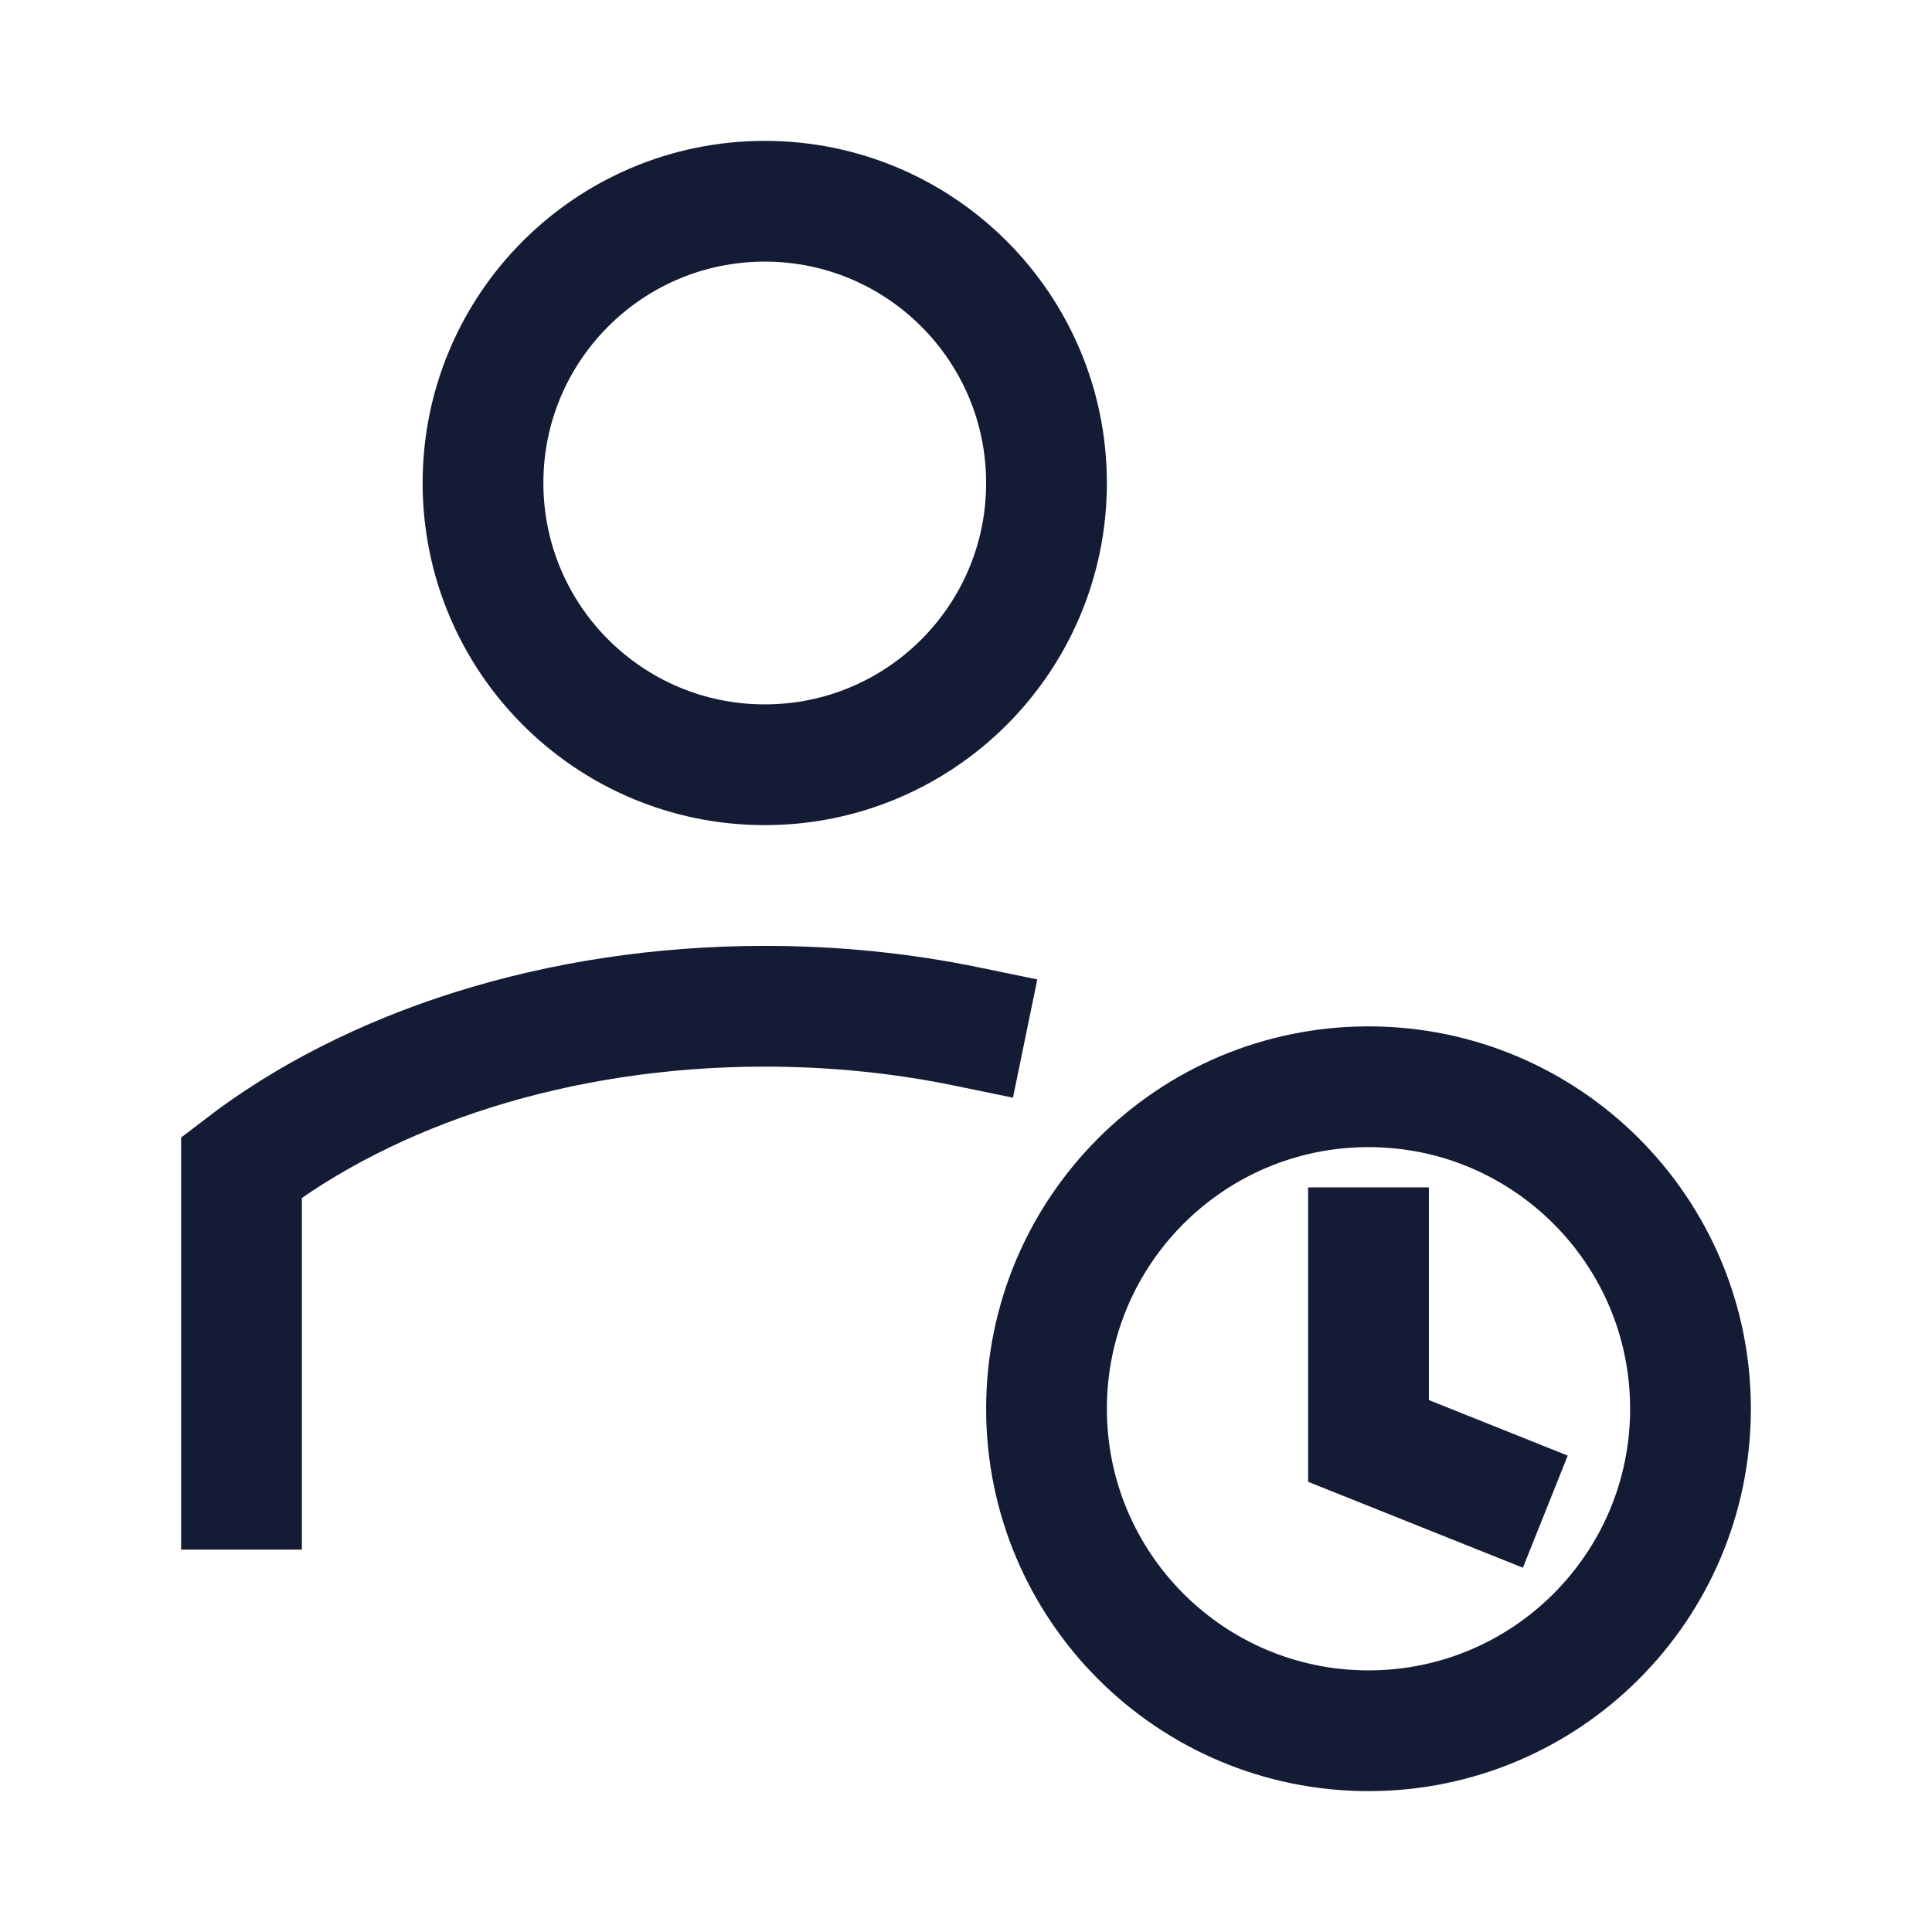 <svg width="24" height="24" viewBox="0 0 24 24" fill="none" xmlns="http://www.w3.org/2000/svg">
<circle cx="9.5" cy="6" r="3.5" stroke="#141B34" stroke-width="1.5" stroke-linecap="square"/>
<path d="M18.5 18.5L17 17.9V15.5M13 17.5C13 19.709 14.791 21.5 17 21.5C19.209 21.5 21 19.709 21 17.5C21 15.291 19.209 13.5 17 13.5C14.791 13.5 13 15.291 13 17.5Z" stroke="#141B34" stroke-width="1.5" stroke-linecap="square"/>
<path d="M3 18.5V14.5C4.597 13.273 6.917 12.5 9.5 12.5C10.369 12.5 11.208 12.587 12 12.75" stroke="#141B34" stroke-width="1.5" stroke-linecap="square"/>
</svg>
